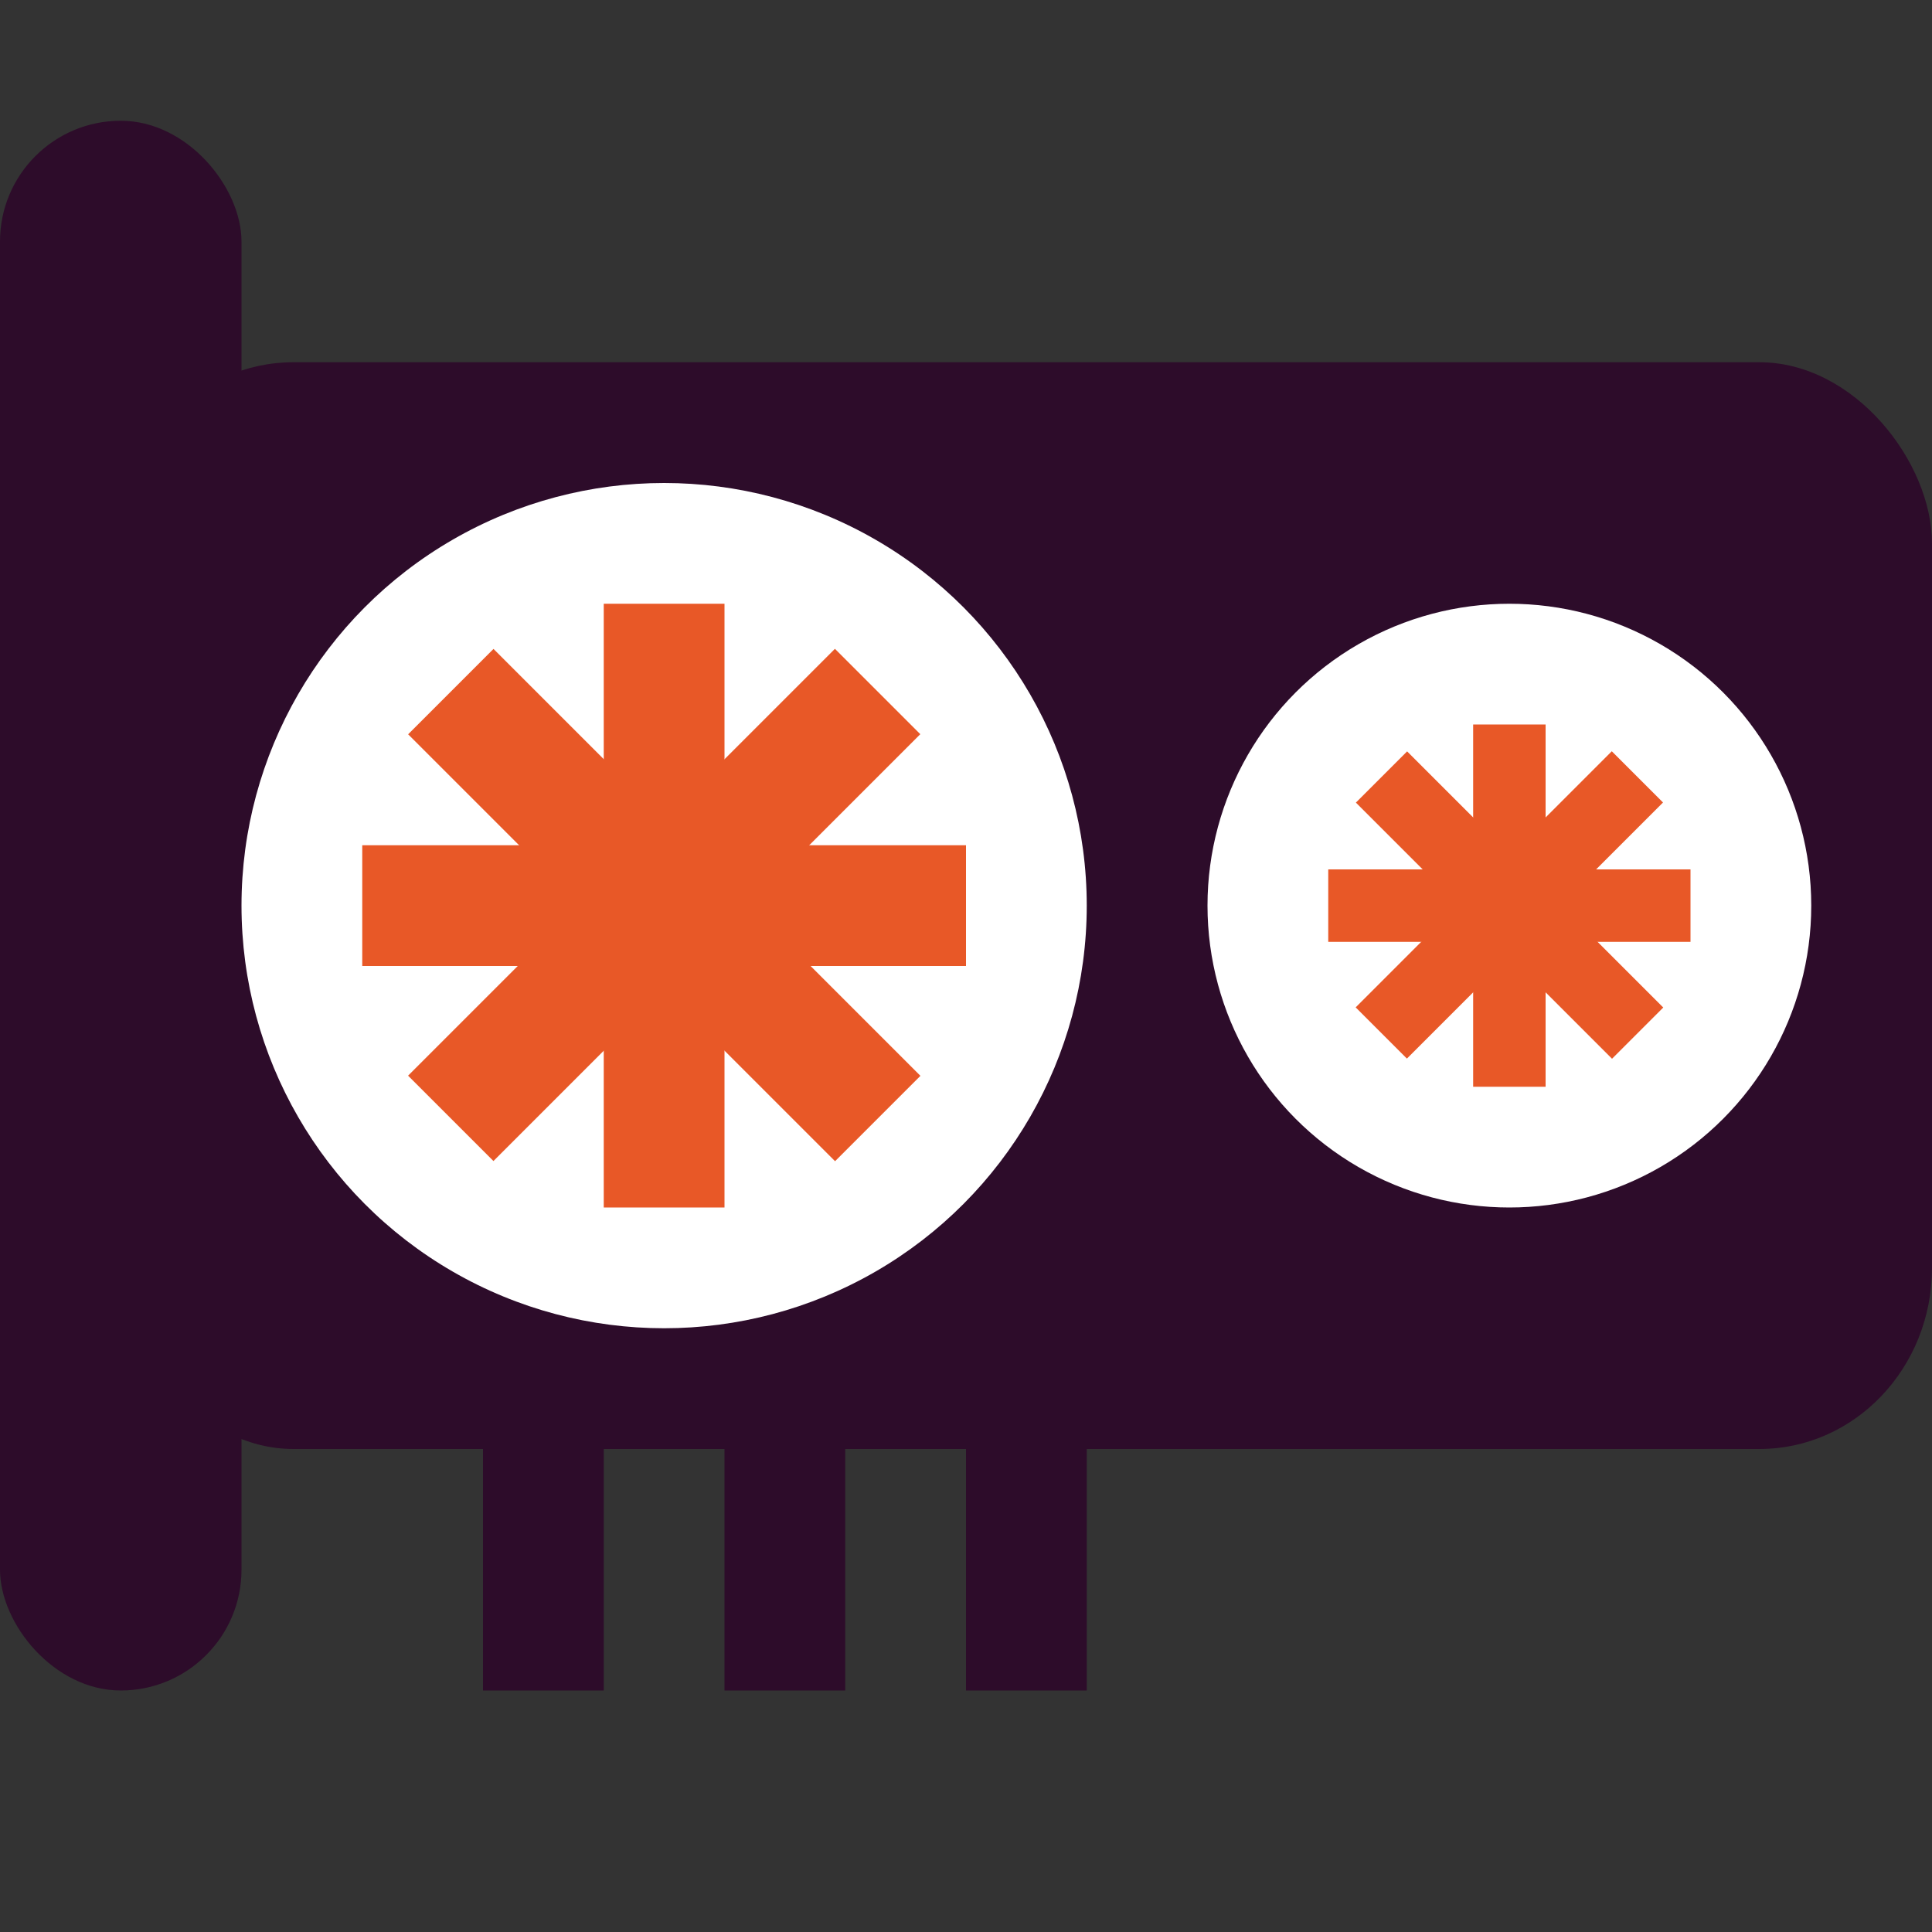 <svg xmlns="http://www.w3.org/2000/svg" width="16" height="16" version="1.1">
 <rect width="100%" height="100%" fill="#333333" stroke="none"/>
 <rect style="fill:#2d0c2a" width="15" height="9" x="1" y="3" rx="1.429" ry="1.5"/>
 <rect style="fill:#2d0c2a" width="1" height="3" x="4" y="11"/>
 <rect style="fill:#2d0c2a" width="2" height="13" x="0" y="1" rx="1" ry="1"/>
 <circle style="fill:#ffffff" cx="5.5" cy="7.5" r="3.5"/>
 <rect style="fill:#e85827" width="1" height="5" x="5" y="5"/>
 <rect style="fill:#e85827" width="1" height="5" x="7" y="-8" transform="rotate(90)"/>
 <rect style="fill:#e85827" width="1" height="5" x=".91" y="-11.69" transform="rotate(135)"/>
 <rect style="fill:#e85827" width="1" height="5" x="8.69" y="-3.91" transform="matrix(0.707,0.707,0.707,-0.707,0,0)"/>
 <rect style="fill:#2d0c2a" width="1" height="3" x="6" y="11"/>
 <rect style="fill:#2d0c2a" width="1" height="3" x="8" y="11"/>
 <circle style="fill:#ffffff" cx="12.5" cy="7.5" r="2.5"/>
 <rect style="fill:#e85827" width=".6" height="3" x="12.2" y="6"/>
 <rect style="fill:#e85827" width=".6" height="3" x="7.2" y="-14" transform="rotate(90)"/>
 <rect style="fill:#e85827" width=".6" height="3" x="-3.84" y="-15.64" transform="rotate(135)"/>
 <rect style="fill:#e85827" width=".6" height="3" x="13.84" y="2.04" transform="matrix(0.707,0.707,0.707,-0.707,0,0)"/>
</svg>
